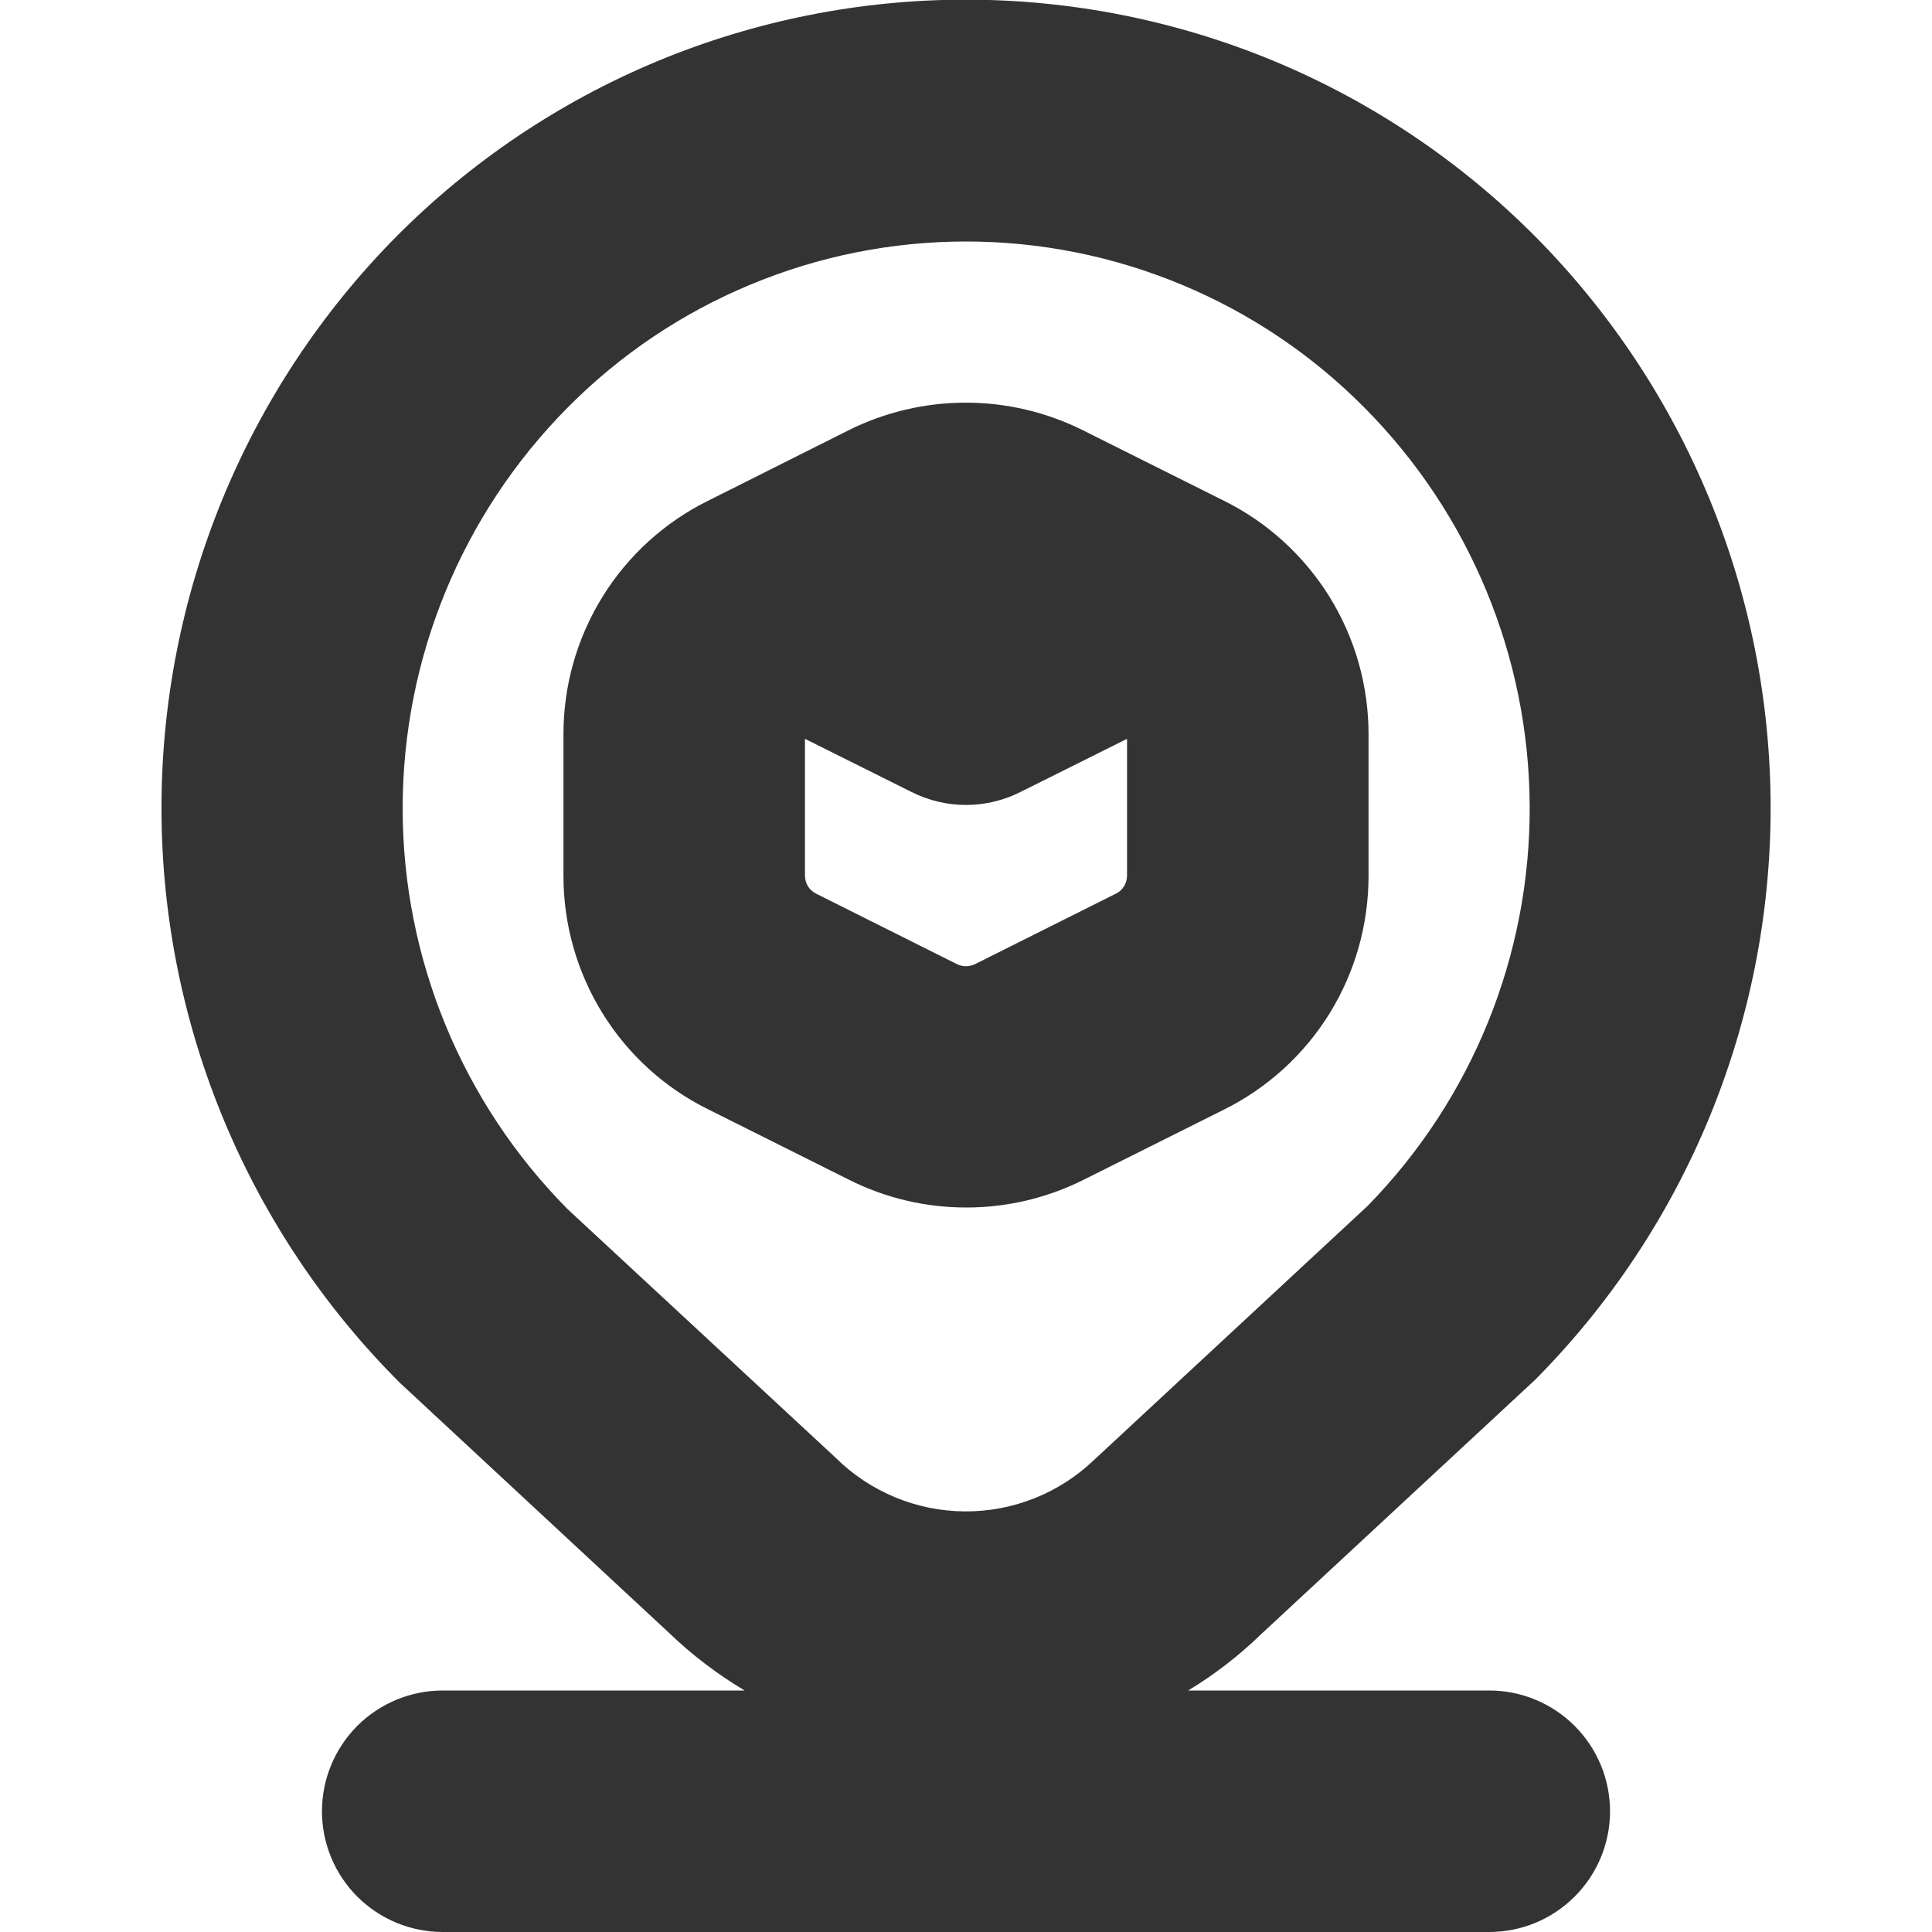 <svg width="17" height="17" viewBox="0 0 17 17" fill="none" xmlns="http://www.w3.org/2000/svg">
<g clip-path="url(#clip0_9_166)">
<path d="M8.5 10.625C8.857 10.626 9.209 10.543 9.529 10.384L10.769 9.764C11.152 9.574 11.475 9.28 11.7 8.916C11.925 8.551 12.043 8.131 12.042 7.703V6.464C12.043 6.036 11.924 5.616 11.699 5.252C11.473 4.888 11.15 4.594 10.767 4.405L9.527 3.785C9.207 3.626 8.855 3.543 8.498 3.543C8.141 3.543 7.788 3.626 7.469 3.785L6.233 4.405C5.849 4.594 5.526 4.888 5.301 5.252C5.076 5.616 4.957 6.036 4.958 6.464V7.703C4.957 8.131 5.076 8.551 5.301 8.915C5.526 9.279 5.849 9.573 6.233 9.762L7.473 10.382C7.792 10.542 8.143 10.625 8.5 10.625ZM7.083 7.705V6.501L8.023 6.97C8.171 7.044 8.334 7.083 8.5 7.083C8.665 7.083 8.829 7.044 8.977 6.97L9.917 6.501V7.705C9.917 7.738 9.908 7.771 9.89 7.799C9.873 7.827 9.848 7.85 9.818 7.864L8.579 8.484C8.554 8.496 8.527 8.502 8.5 8.502C8.473 8.502 8.446 8.496 8.421 8.484L7.182 7.864C7.152 7.849 7.126 7.826 7.109 7.798C7.092 7.77 7.083 7.737 7.083 7.703V7.705ZM13.104 14.875H10.455C10.685 14.736 10.899 14.571 11.092 14.384L13.509 12.14C14.836 10.802 15.58 8.994 15.58 7.11C15.58 5.226 14.836 3.419 13.509 2.081C12.853 1.421 12.072 0.896 11.212 0.538C10.352 0.181 9.43 -0.003 8.498 -0.003C7.567 -0.003 6.645 0.181 5.785 0.538C4.925 0.896 4.144 1.421 3.488 2.081C2.158 3.425 1.415 5.241 1.421 7.132C1.427 9.022 2.182 10.834 3.52 12.169L5.884 14.365C6.086 14.56 6.311 14.731 6.552 14.875H3.896C3.614 14.875 3.344 14.987 3.144 15.186C2.945 15.386 2.833 15.656 2.833 15.938C2.833 16.219 2.945 16.49 3.144 16.689C3.344 16.888 3.614 17 3.896 17H13.104C13.386 17 13.656 16.888 13.855 16.689C14.055 16.49 14.167 16.219 14.167 15.938C14.167 15.656 14.055 15.386 13.855 15.186C13.656 14.987 13.386 14.875 13.104 14.875ZM4.996 10.641C4.065 9.702 3.543 8.434 3.543 7.113C3.543 5.791 4.065 4.523 4.996 3.585C5.455 3.122 6 2.755 6.602 2.505C7.203 2.254 7.848 2.125 8.5 2.125C9.151 2.125 9.796 2.254 10.398 2.505C10.999 2.755 11.545 3.122 12.004 3.585C12.931 4.517 13.454 5.777 13.46 7.092C13.466 8.407 12.954 9.671 12.034 10.611L9.626 12.847C9.319 13.141 8.909 13.303 8.485 13.299C8.06 13.295 7.653 13.125 7.352 12.826L4.996 10.641Z" fill="#333333"/>
</g>
<defs>
<clipPath id="clip0_9_166">
<rect width="17" height="17" fill="white"/>
</clipPath>
</defs>
</svg>
